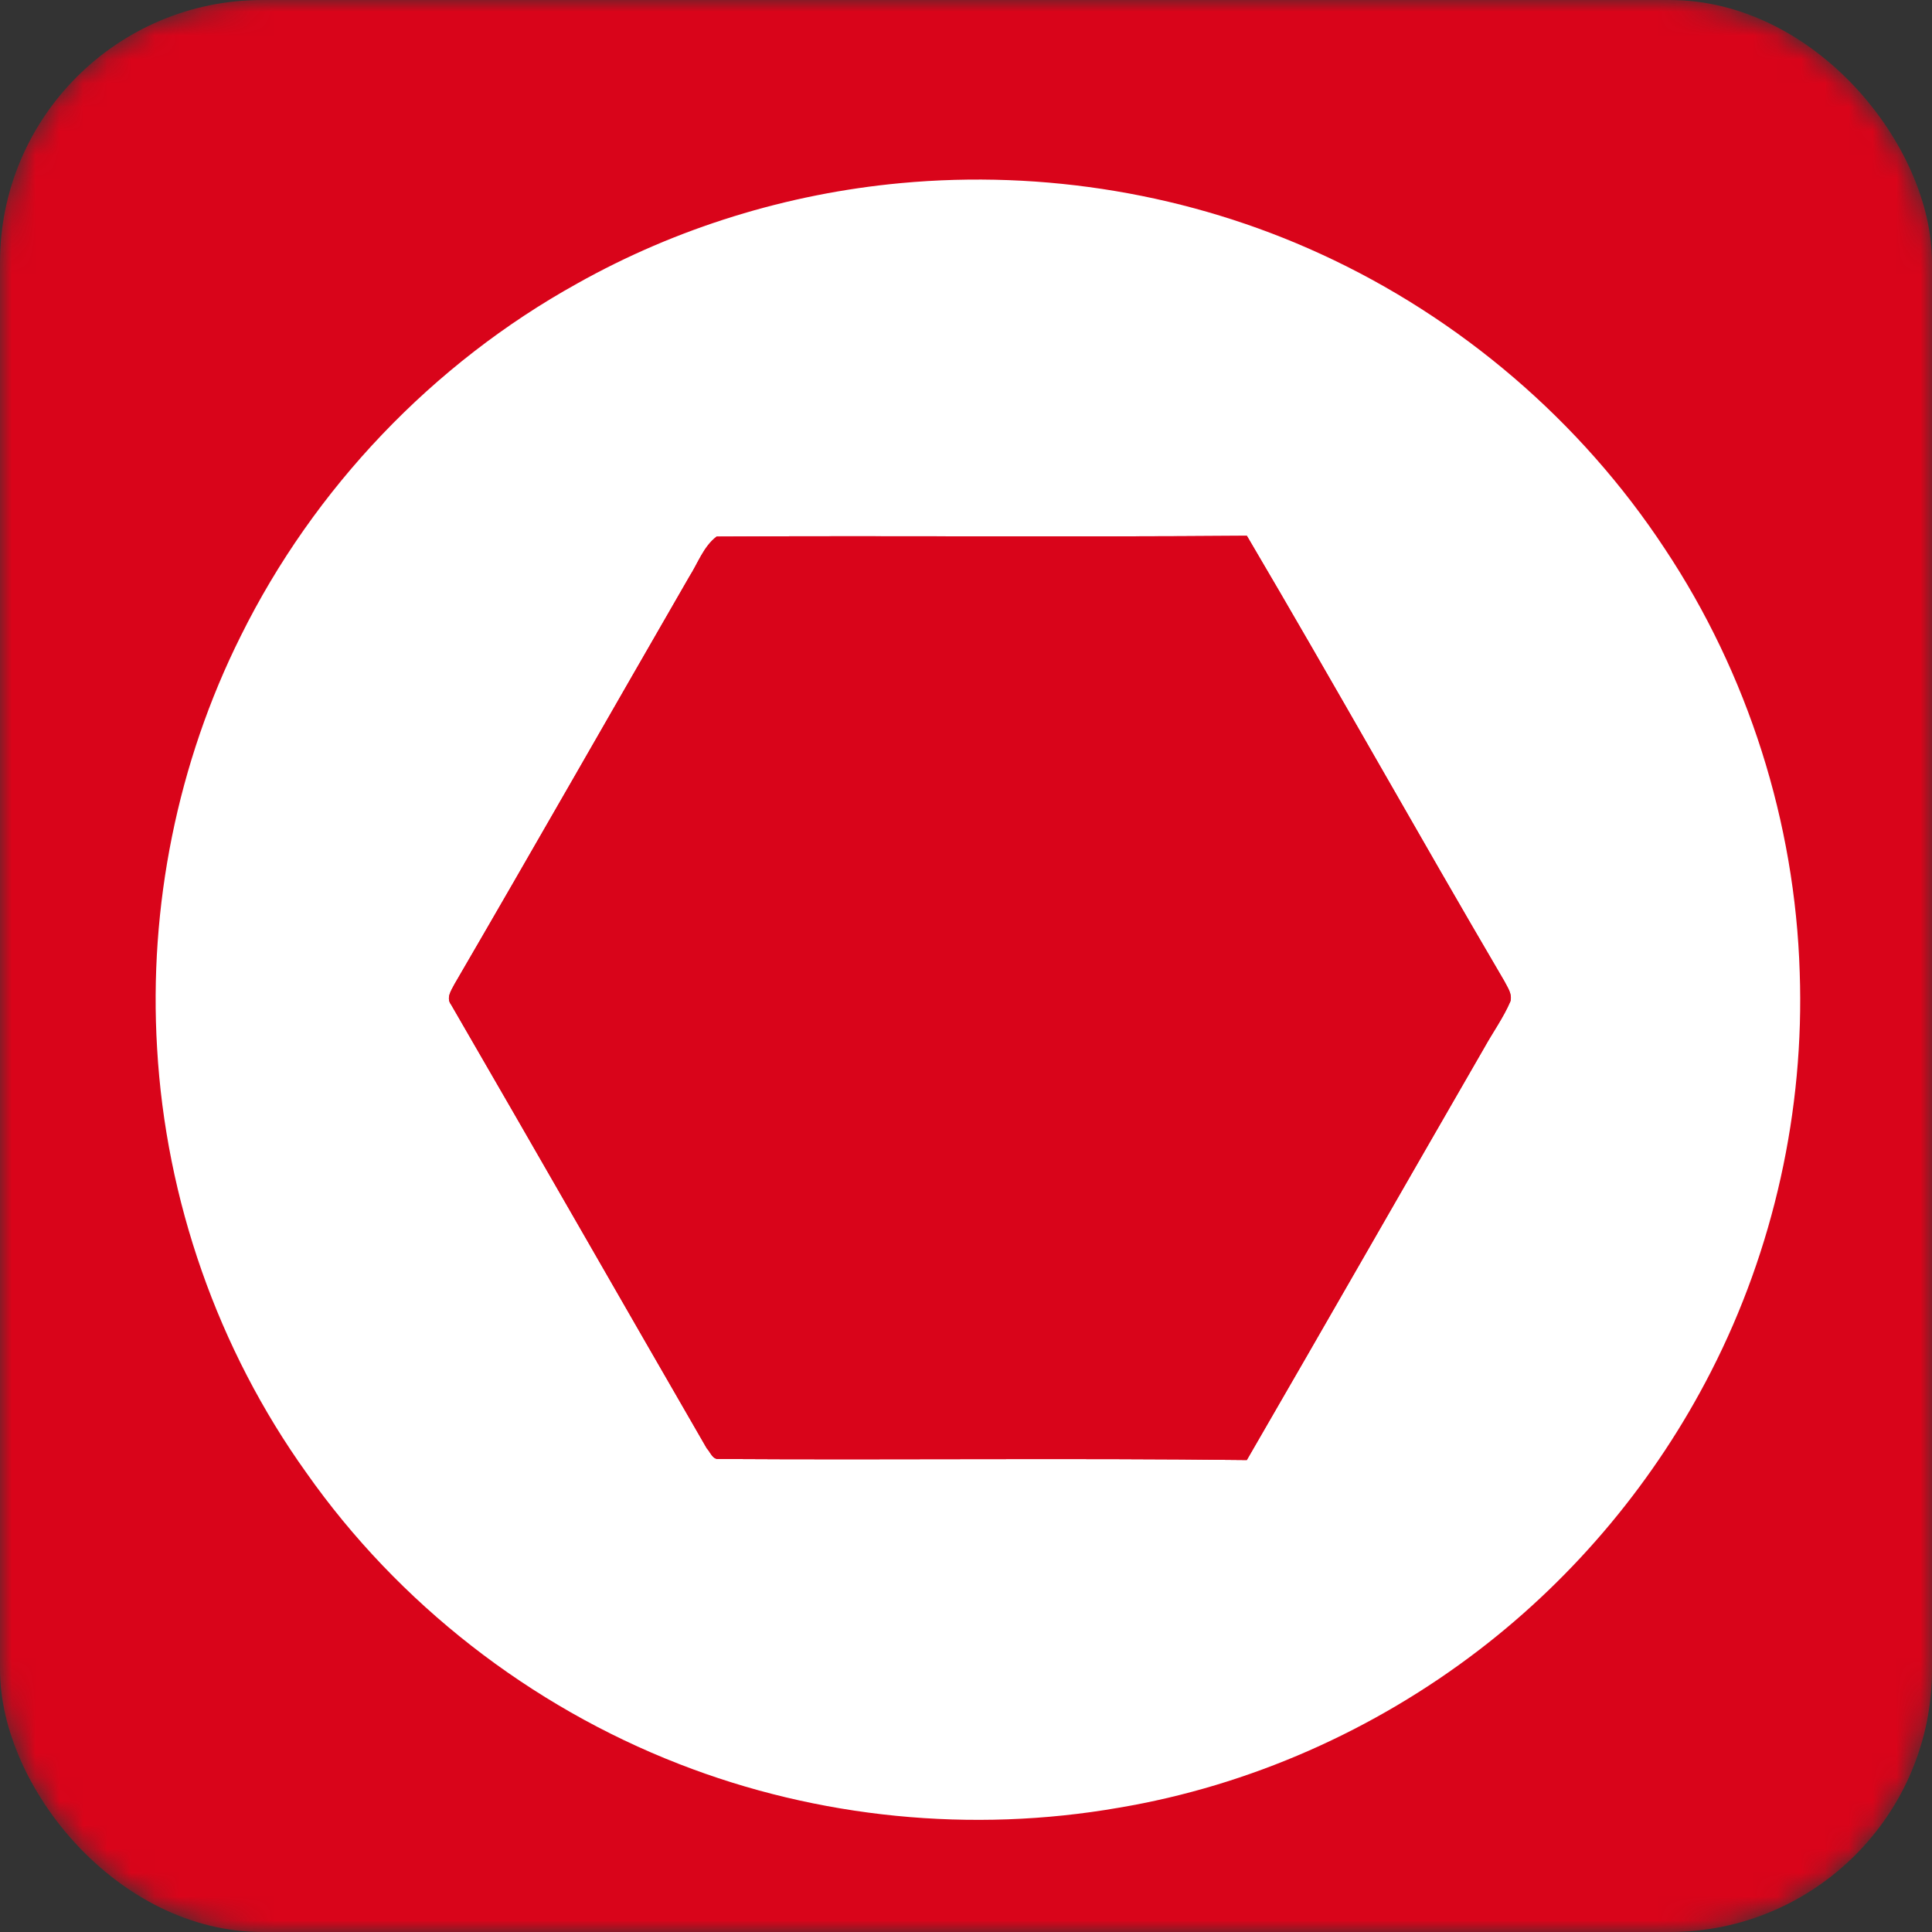 <svg width="100%" height="100%" viewBox="0 0 81 81" fill="none" xmlns="http://www.w3.org/2000/svg">
<rect x="0" y="0" width="81" height="81" fill="#333333" stroke="none"/>
<mask id="mask0_860_5066" style="mask-type:alpha" maskUnits="userSpaceOnUse" x="0" y="0" width="81" height="81">
<rect width="81" height="81" rx="11" fill="#C4C4C4"/>
</mask>
<g mask="url(#mask0_860_5066)">
<rect width="81" height="81" rx="11" fill="#D9041A"/>
</g>
<path d="M37.766 7.677C43.761 7.119 49.902 8.134 55.376 10.65C61.205 13.321 66.266 17.643 69.793 23C73.282 28.245 75.261 34.475 75.454 40.772C75.655 46.547 74.367 52.367 71.732 57.51C69.411 62.046 66.074 66.057 62.031 69.16C57.623 72.544 52.392 74.868 46.908 75.789C40.748 76.865 34.297 76.23 28.472 73.957C22.224 71.526 16.706 67.237 12.848 61.751C9.132 56.565 6.95 50.307 6.586 43.941C6.231 38.008 7.437 31.986 10.093 26.666C13.161 20.47 18.147 15.241 24.195 11.889C28.356 9.552 33.015 8.118 37.766 7.677V7.677ZM30.045 22.496C29.495 22.915 29.264 23.608 28.902 24.174C25.616 29.869 22.361 35.583 19.053 41.265C18.918 41.528 18.693 41.837 18.915 42.123C22.502 48.312 26.051 54.525 29.63 60.72C29.782 60.877 29.873 61.199 30.141 61.168C37.517 61.215 44.897 61.126 52.273 61.213C55.604 55.461 58.902 49.688 62.226 43.93C62.586 43.279 63.027 42.67 63.323 41.984C63.412 41.671 63.2 41.396 63.069 41.134C59.431 34.934 55.924 28.654 52.275 22.463C44.867 22.523 37.453 22.454 30.045 22.496V22.496Z" fill="white"/>
<path d="M30.045 22.496C37.453 22.454 44.867 22.522 52.275 22.463C55.924 28.654 59.431 34.933 63.069 41.134C63.2 41.396 63.412 41.671 63.323 41.984C63.027 42.67 62.586 43.279 62.226 43.93C58.902 49.688 55.604 55.461 52.273 61.213C44.897 61.126 37.517 61.215 30.141 61.168C29.873 61.199 29.782 60.877 29.63 60.72C26.051 54.525 22.502 48.312 18.915 42.122C18.693 41.837 18.918 41.527 19.053 41.265C22.361 35.583 25.616 29.869 28.902 24.174C29.264 23.607 29.495 22.914 30.045 22.496V22.496Z" fill="#D9041A"/>
</svg>
